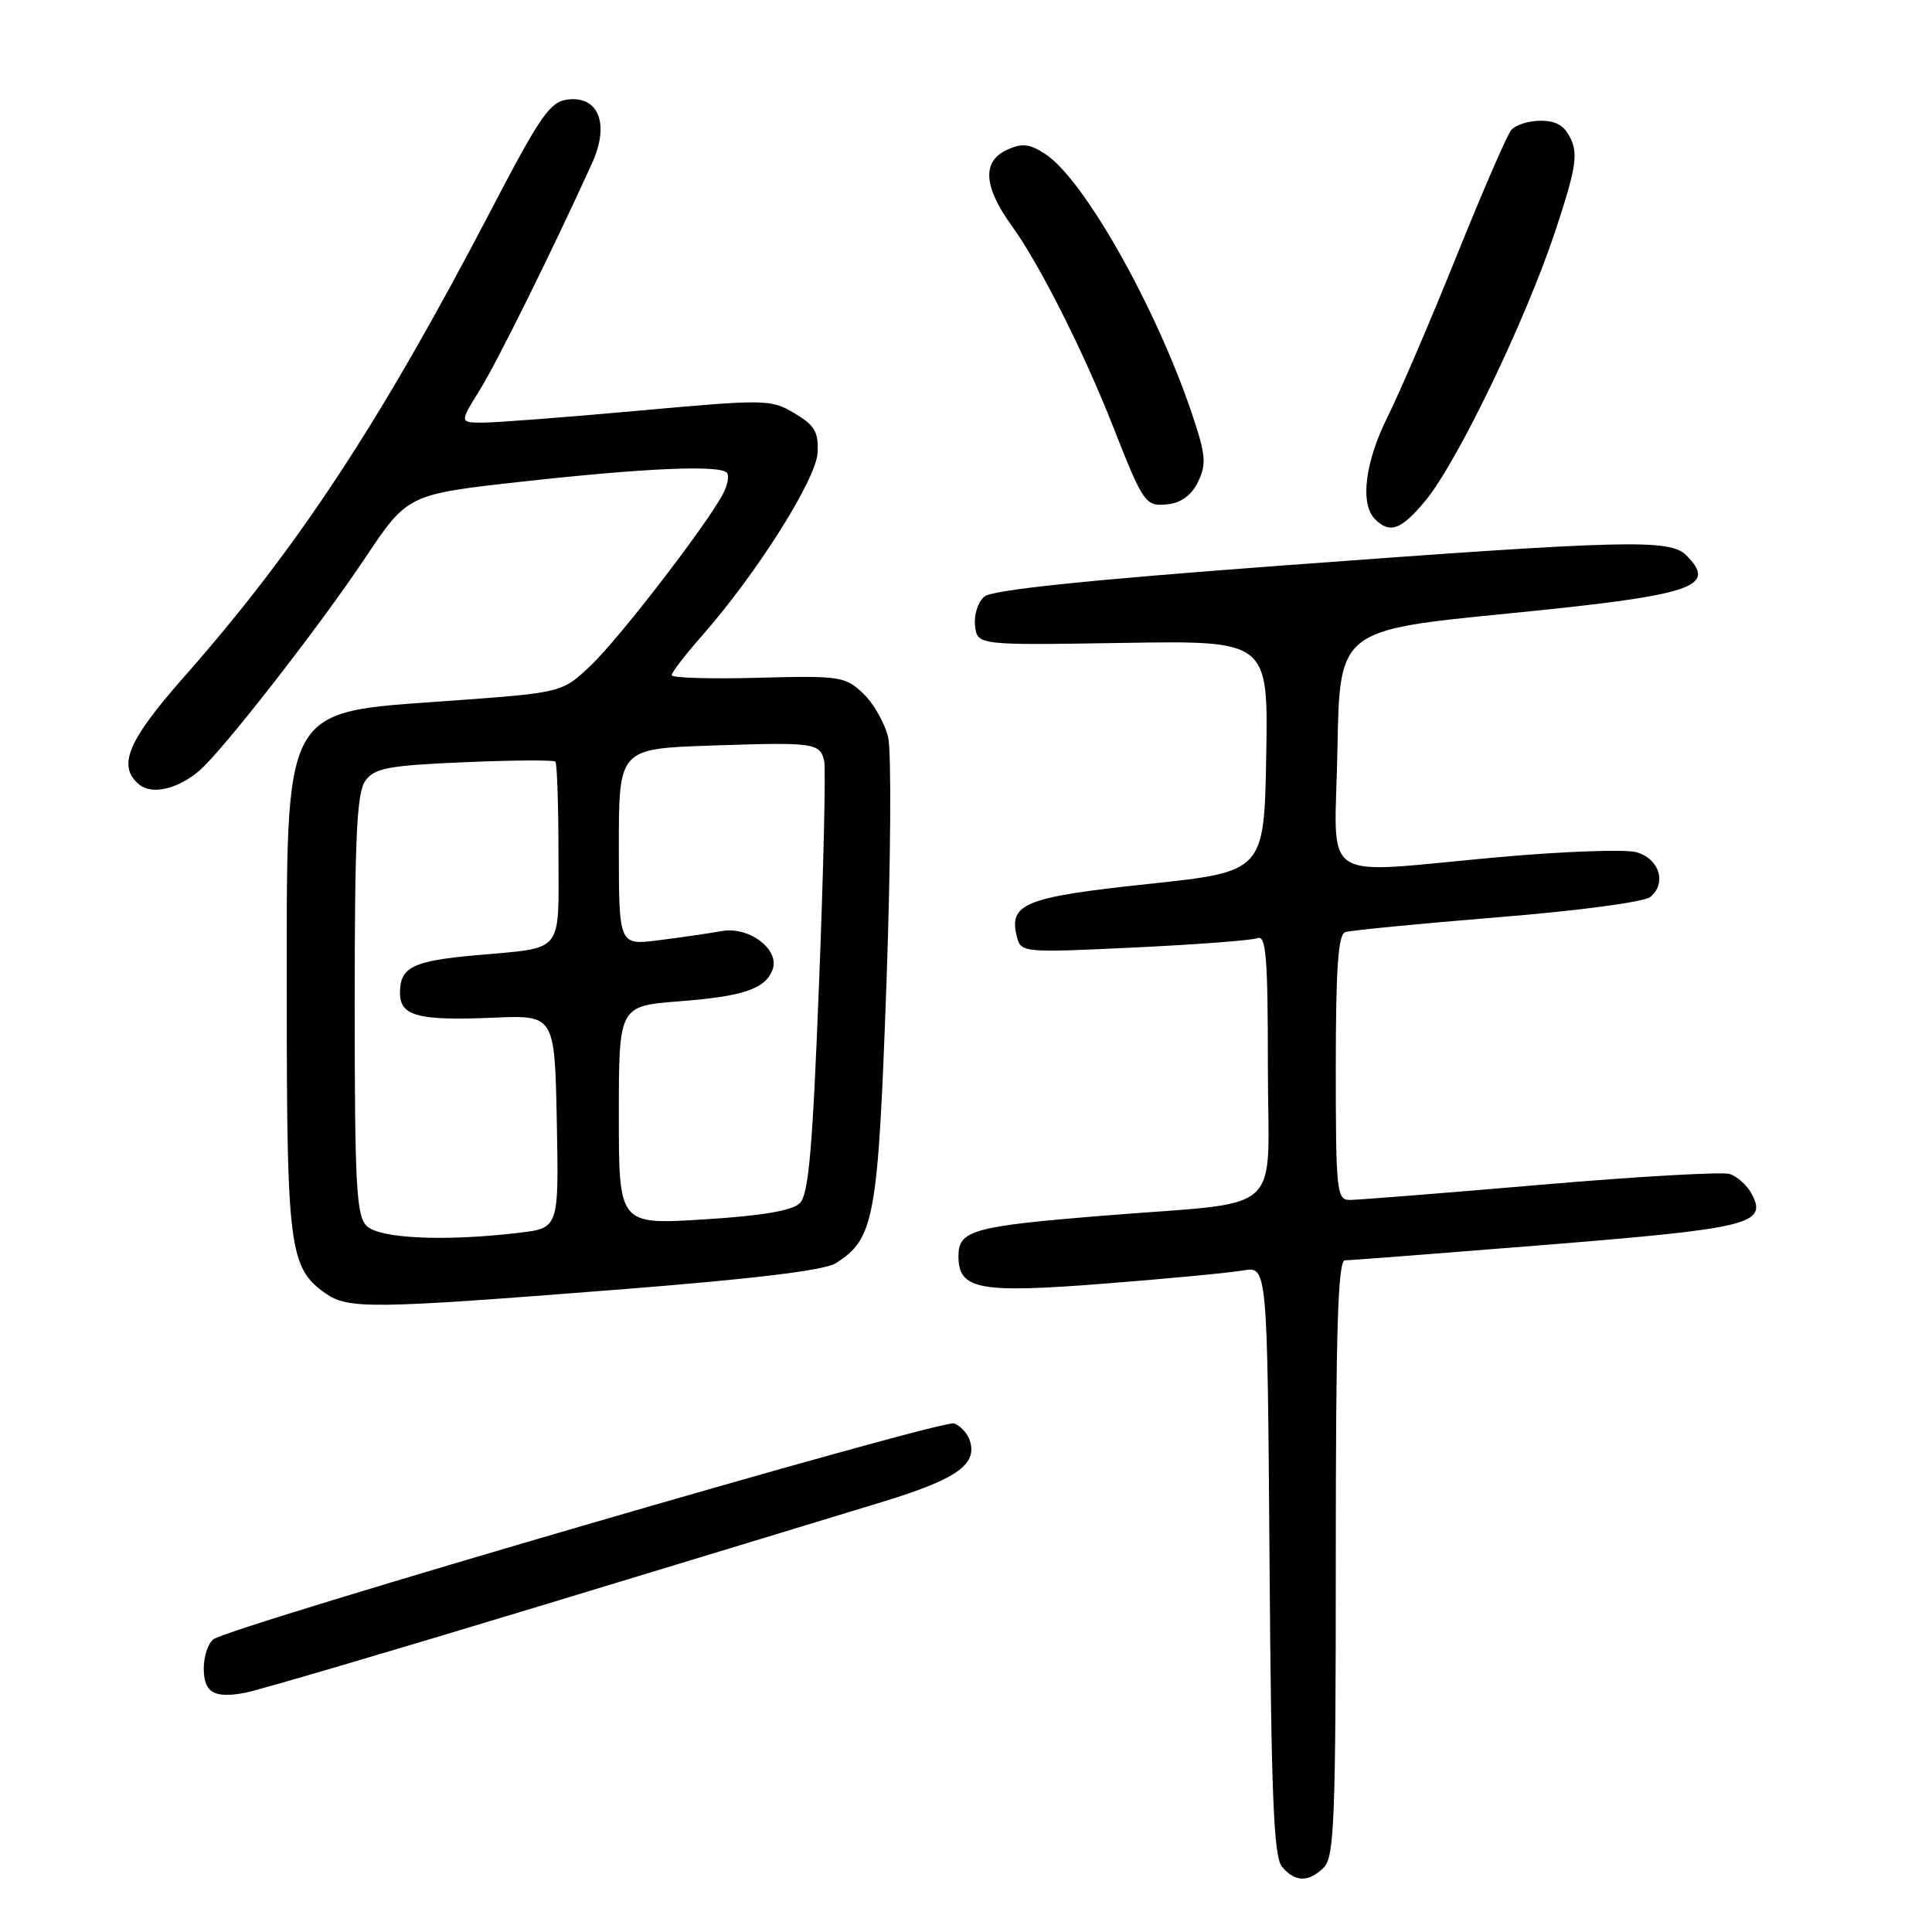 <?xml version="1.0" encoding="UTF-8" standalone="no"?>
<!DOCTYPE svg PUBLIC "-//W3C//DTD SVG 1.1//EN" "http://www.w3.org/Graphics/SVG/1.1/DTD/svg11.dtd" >
<svg xmlns="http://www.w3.org/2000/svg" xmlns:xlink="http://www.w3.org/1999/xlink" version="1.1" viewBox="0 0 256 256">
 <g >
 <path fill="currentColor"
d=" M 175.43 247.43 C 176.80 246.05 177.00 240.94 177.00 206.43 C 177.00 176.07 177.28 167.00 178.22 167.00 C 178.89 167.00 190.93 166.07 204.97 164.94 C 231.93 162.76 234.24 162.18 232.10 158.18 C 231.50 157.06 230.19 155.88 229.20 155.56 C 228.21 155.25 216.89 155.89 204.05 157.00 C 191.21 158.10 179.87 159.00 178.85 159.00 C 177.12 159.00 177.00 157.87 177.00 141.47 C 177.00 128.34 177.31 123.83 178.25 123.51 C 178.94 123.28 188.00 122.40 198.38 121.55 C 209.09 120.69 217.88 119.52 218.68 118.85 C 220.90 117.01 219.85 113.73 216.78 112.91 C 215.29 112.52 207.19 112.81 198.78 113.56 C 174.17 115.76 176.90 117.57 177.22 99.25 C 177.50 83.50 177.50 83.50 199.85 81.29 C 224.43 78.86 227.66 77.80 223.43 73.57 C 221.26 71.40 215.53 71.55 170.25 74.91 C 144.19 76.84 131.51 78.16 130.45 79.04 C 129.59 79.76 129.03 81.47 129.20 82.91 C 129.50 85.50 129.50 85.50 148.78 85.19 C 168.05 84.88 168.05 84.88 167.78 100.19 C 167.50 115.50 167.50 115.50 152.07 117.14 C 135.72 118.88 133.60 119.74 134.76 124.18 C 135.29 126.22 135.64 126.25 150.28 125.55 C 158.52 125.16 165.87 124.60 166.63 124.31 C 167.76 123.88 168.00 126.87 168.00 141.31 C 168.00 161.56 170.76 159.08 146.00 161.10 C 128.91 162.49 127.00 163.03 127.00 166.44 C 127.00 170.89 129.69 171.40 146.43 170.08 C 154.72 169.43 162.95 168.65 164.72 168.34 C 167.93 167.79 167.93 167.79 168.22 206.74 C 168.44 237.97 168.77 246.02 169.87 247.35 C 171.60 249.42 173.41 249.45 175.43 247.43 Z  M 71.50 212.82 C 91.30 206.81 111.88 200.55 117.24 198.91 C 127.00 195.91 129.68 193.93 128.42 190.65 C 128.10 189.83 127.21 188.91 126.43 188.61 C 124.88 188.02 30.26 215.59 28.25 217.23 C 27.56 217.79 27.00 219.50 27.00 221.04 C 27.00 224.29 28.34 225.08 32.50 224.30 C 34.15 223.99 51.70 218.83 71.50 212.82 Z  M 81.50 170.91 C 99.78 169.48 109.22 168.34 110.73 167.39 C 115.87 164.14 116.34 161.56 117.46 130.32 C 118.03 114.27 118.13 99.58 117.68 97.67 C 117.22 95.77 115.72 93.15 114.34 91.85 C 111.95 89.62 111.23 89.52 100.41 89.81 C 94.14 89.98 89.00 89.83 89.00 89.46 C 89.00 89.10 90.80 86.76 93.01 84.25 C 100.29 75.98 108.16 63.51 108.34 59.97 C 108.47 57.23 107.95 56.34 105.27 54.76 C 102.14 52.90 101.51 52.89 84.60 54.42 C 75.00 55.29 65.74 56.00 64.02 56.00 C 60.89 56.00 60.89 56.00 63.53 51.75 C 65.84 48.04 73.07 33.45 78.45 21.63 C 80.79 16.49 79.36 12.71 75.27 13.18 C 72.87 13.46 71.65 15.22 64.98 28.00 C 50.37 56.01 39.41 72.67 24.31 89.78 C 16.89 98.20 15.51 101.52 18.45 103.96 C 20.12 105.35 23.58 104.55 26.40 102.13 C 29.50 99.47 42.23 83.14 48.34 74.00 C 54.01 65.50 54.01 65.50 69.26 63.81 C 85.44 62.02 95.26 61.59 96.30 62.63 C 96.65 62.98 96.44 64.22 95.83 65.38 C 93.75 69.41 82.13 84.51 78.32 88.14 C 74.50 91.78 74.50 91.78 59.61 92.86 C 37.09 94.50 38.00 92.80 38.00 132.98 C 38.00 165.25 38.37 168.05 43.12 171.37 C 46.13 173.48 49.15 173.45 81.50 170.91 Z  M 188.91 66.30 C 193.13 61.17 202.14 42.48 206.05 30.72 C 208.75 22.60 209.11 20.53 208.17 18.47 C 207.35 16.67 206.26 16.00 204.14 16.00 C 202.55 16.00 200.79 16.56 200.23 17.25 C 199.67 17.94 196.41 25.47 192.97 34.00 C 189.54 42.53 185.44 52.07 183.87 55.22 C 180.86 61.23 180.18 66.78 182.20 68.80 C 184.17 70.77 185.69 70.20 188.91 66.30 Z  M 158.77 63.80 C 159.88 61.49 159.76 60.23 157.96 54.88 C 153.18 40.68 143.64 23.78 138.52 20.42 C 136.43 19.05 135.44 18.94 133.46 19.84 C 130.09 21.37 130.30 24.73 134.10 29.97 C 137.73 34.99 143.60 46.62 147.48 56.50 C 151.54 66.83 151.78 67.16 154.81 66.81 C 156.55 66.61 157.93 65.56 158.77 63.80 Z  M 48.57 162.43 C 47.22 161.08 47.00 157.00 47.00 133.12 C 47.00 110.77 47.28 105.01 48.42 103.44 C 49.64 101.77 51.45 101.43 61.50 101.00 C 67.92 100.72 73.36 100.69 73.59 100.92 C 73.81 101.15 74.00 106.63 74.00 113.10 C 74.00 126.60 74.89 125.50 63.00 126.58 C 54.67 127.33 53.00 128.16 53.00 131.56 C 53.00 134.64 55.39 135.27 65.35 134.85 C 73.50 134.50 73.50 134.50 73.78 148.61 C 74.05 162.72 74.05 162.72 68.78 163.35 C 58.98 164.52 50.27 164.13 48.57 162.43 Z  M 82.00 147.79 C 82.00 133.30 82.00 133.30 90.01 132.68 C 98.47 132.03 101.39 131.04 102.36 128.51 C 103.38 125.85 99.30 122.73 95.66 123.37 C 93.92 123.68 90.14 124.23 87.25 124.59 C 82.00 125.26 82.00 125.26 82.00 112.23 C 82.00 99.21 82.00 99.21 94.25 98.79 C 107.89 98.33 108.63 98.43 109.21 100.82 C 109.43 101.74 109.13 114.98 108.53 130.24 C 107.67 152.31 107.15 158.27 105.98 159.43 C 104.96 160.43 100.96 161.10 93.25 161.58 C 82.00 162.28 82.00 162.28 82.00 147.79 Z "/>
</g>
</svg>